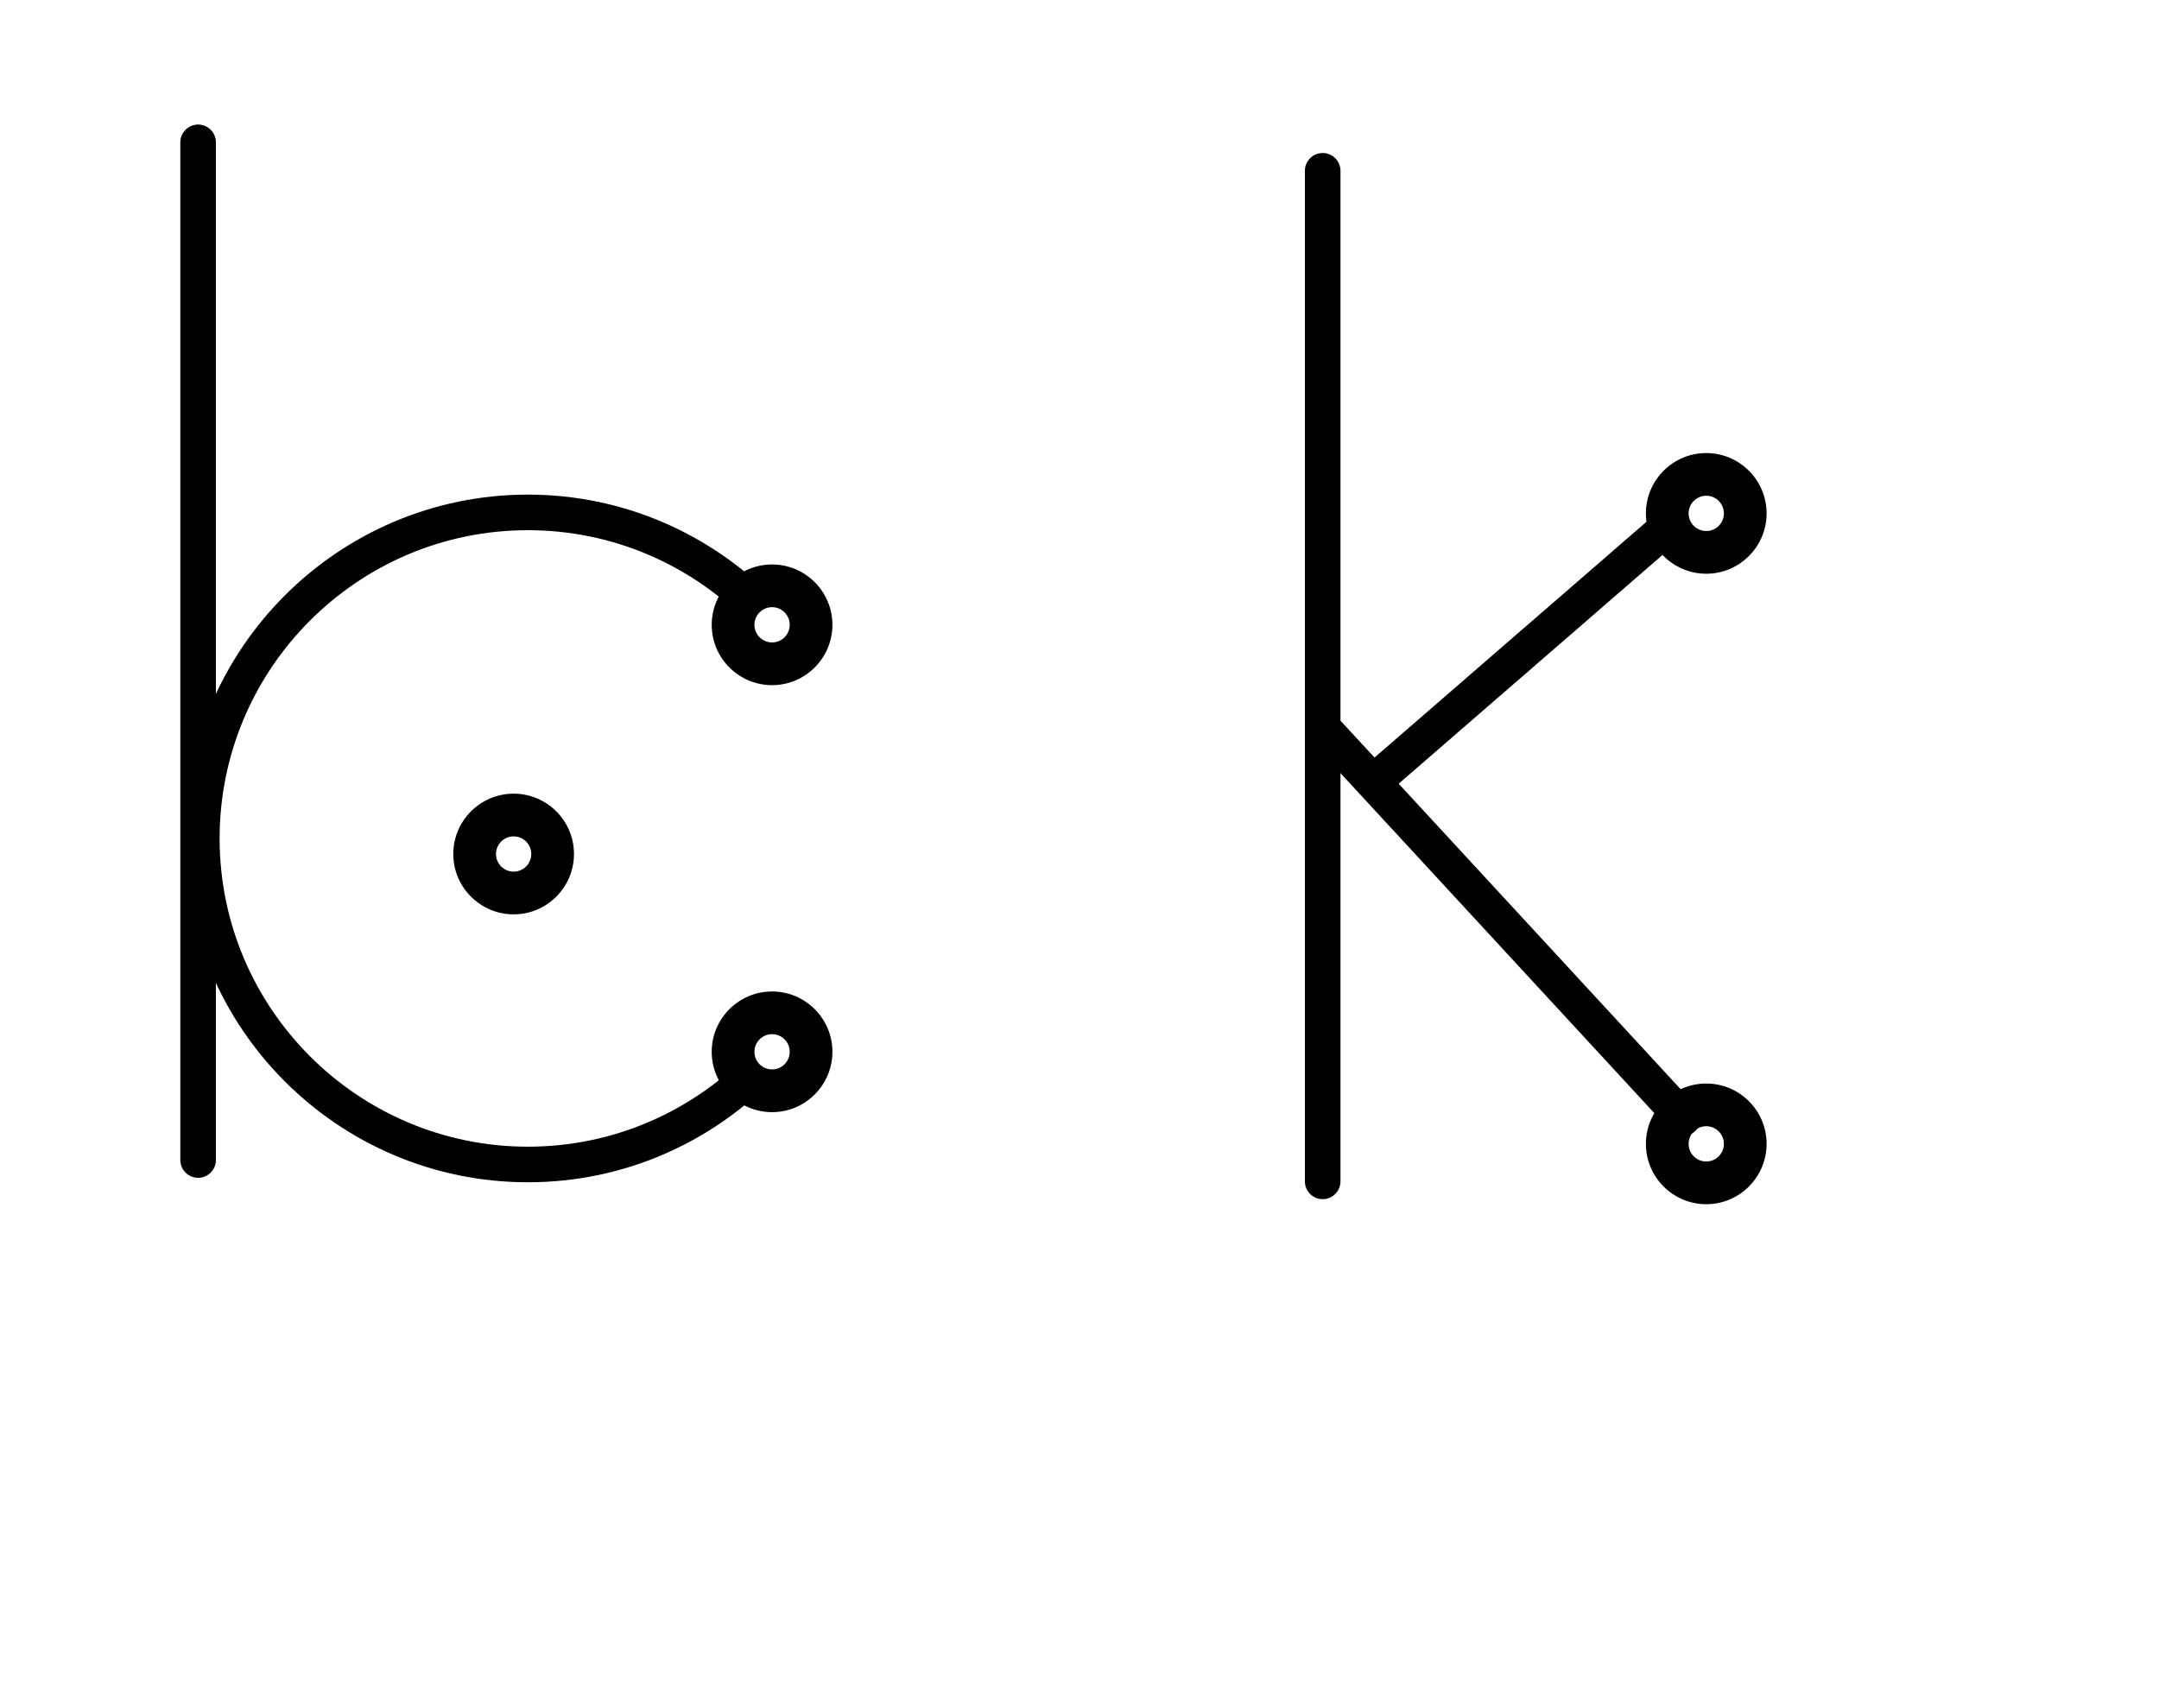 <?xml version="1.0" encoding="utf-8"?>
<!-- Generator: Adobe Illustrator 16.2.0, SVG Export Plug-In . SVG Version: 6.00 Build 0)  -->
<!DOCTYPE svg PUBLIC "-//W3C//DTD SVG 1.1//EN" "http://www.w3.org/Graphics/SVG/1.1/DTD/svg11.dtd">
<svg version="1.1" xmlns="http://www.w3.org/2000/svg" xmlns:xlink="http://www.w3.org/1999/xlink" x="0px" y="0px"
	 width="303.334px" height="240px" viewBox="0 0 303.334 240" enable-background="new 0 0 303.334 240" xml:space="preserve">
<g id="BG">
</g>
<g id="iKopimi">
	<g id="Pixels_3_">
	</g>
	<g>
		<path d="M72.164,128.479c-4.675,0-8.479-3.804-8.479-8.479s3.804-8.479,8.479-8.479c4.676,0,8.479,3.804,8.479,8.479
			S76.84,128.479,72.164,128.479z M72.164,117.521c-1.366,0-2.479,1.112-2.479,2.479s1.112,2.479,2.479,2.479
			c1.367,0,2.479-1.112,2.479-2.479S73.531,117.521,72.164,117.521z"/>
	</g>
	<g>
		<path d="M108.473,156.274c-4.675,0-8.479-3.804-8.479-8.479s3.804-8.479,8.479-8.479c4.676,0,8.479,3.804,8.479,8.479
			S113.148,156.274,108.473,156.274z M108.473,145.315c-1.366,0-2.479,1.112-2.479,2.479s1.112,2.479,2.479,2.479
			c1.367,0,2.479-1.112,2.479-2.479S109.84,145.315,108.473,145.315z"/>
	</g>
	<g>
		<path d="M108.474,96.274c-4.675,0-8.479-3.804-8.479-8.479s3.804-8.479,8.479-8.479c4.676,0,8.479,3.804,8.479,8.479
			S113.149,96.274,108.474,96.274z M108.474,85.315c-1.366,0-2.479,1.112-2.479,2.479s1.112,2.479,2.479,2.479
			c1.367,0,2.479-1.112,2.479-2.479S109.841,85.315,108.474,85.315z"/>
	</g>
	<path d="M104.839,148.36c-7.847,7.879-18.699,12.764-30.672,12.764c-23.882,0-43.312-19.43-43.312-43.312
		c0-23.883,19.43-43.313,43.312-43.313c12.023,0,22.914,4.928,30.77,12.866l3.537-3.531C99.713,74.99,87.57,69.5,74.167,69.5
		c-26.639,0-48.312,21.673-48.312,48.313c0,26.639,21.673,48.312,48.312,48.312c13.348,0,25.448-5.442,34.2-14.224L104.839,148.36z"
		/>
	
		<line stroke="#000000" stroke-width="5" stroke-linecap="round" stroke-miterlimit="10" x1="27.834" y1="163" x2="27.834" y2="20"/>
	<g>
		<path d="M239.724,169.208c-4.675,0-8.479-3.804-8.479-8.479s3.804-8.479,8.479-8.479c4.676,0,8.479,3.804,8.479,8.479
			S244.399,169.208,239.724,169.208z M239.724,158.249c-1.366,0-2.479,1.112-2.479,2.479s1.112,2.479,2.479,2.479
			c1.367,0,2.479-1.112,2.479-2.479S241.091,158.249,239.724,158.249z"/>
	</g>
	<g>
		<path d="M239.724,80.618c-4.675,0-8.479-3.804-8.479-8.479s3.804-8.479,8.479-8.479c4.676,0,8.479,3.804,8.479,8.479
			S244.399,80.618,239.724,80.618z M239.724,69.659c-1.366,0-2.479,1.112-2.479,2.479s1.112,2.479,2.479,2.479
			c1.367,0,2.479-1.112,2.479-2.479S241.091,69.659,239.724,69.659z"/>
	</g>
	<g>
		<path d="M185.834,168.5c-1.381,0-2.5-1.119-2.5-2.5V24c0-1.381,1.119-2.5,2.5-2.5s2.5,1.119,2.5,2.5v142
			C188.334,167.381,187.215,168.5,185.834,168.5z"/>
	</g>
	<g>
		<path d="M236.468,159.601c-0.674,0-1.346-0.271-1.838-0.805l-49.869-54.033c-0.937-1.015-0.873-2.596,0.142-3.532
			c1.016-0.937,2.598-0.872,3.532,0.142l49.869,54.033c0.937,1.015,0.873,2.596-0.142,3.532
			C237.682,159.381,237.073,159.601,236.468,159.601z"/>
	</g>
	<g>
		<path d="M193.754,111.703c-0.699,0-1.396-0.292-1.89-0.862c-0.904-1.043-0.792-2.622,0.251-3.526l40.679-35.271
			c1.041-0.904,2.621-0.794,3.526,0.251c0.904,1.043,0.792,2.622-0.251,3.526l-40.679,35.271
			C194.918,111.502,194.335,111.703,193.754,111.703z"/>
	</g>
</g>
<g id="_x33_D" display="none">
</g>
</svg>

